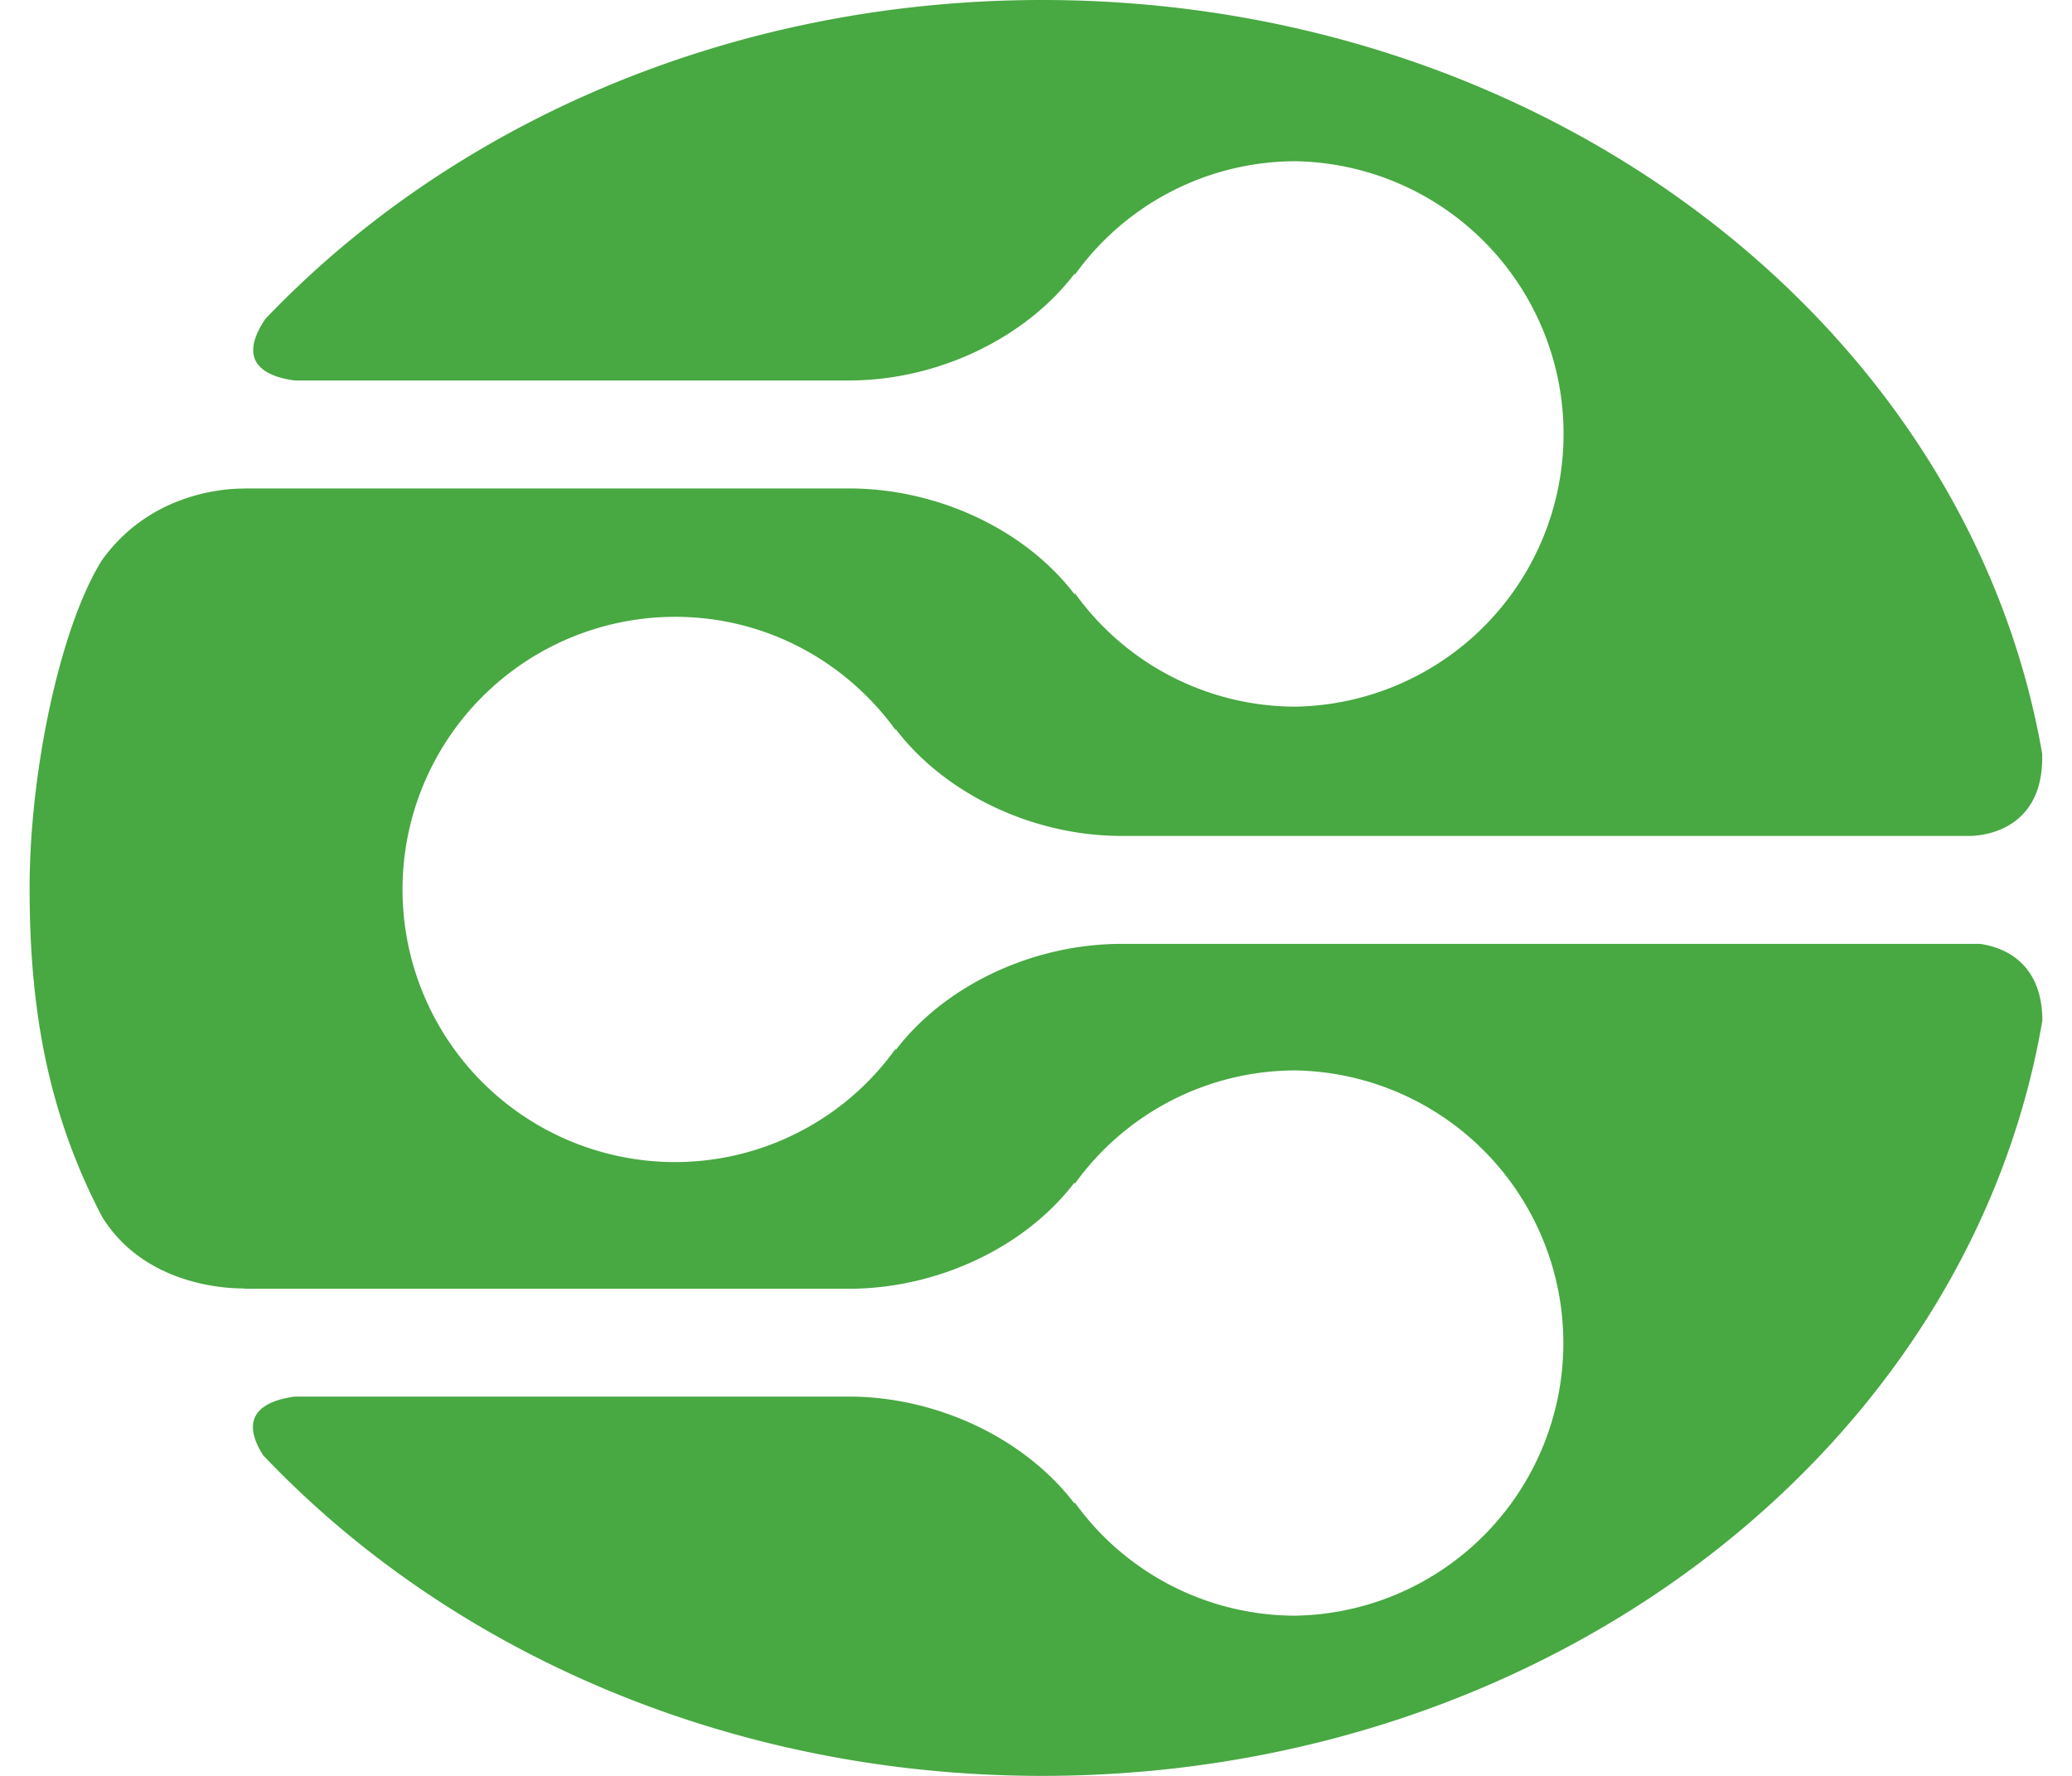 <svg fill="#48A842" role="img" viewBox="0 0 28 24" xmlns="http://www.w3.org/2000/svg"><title>DLNA</title><path d="M26.756 12.756H15.156c-1.192 0-2.38 0.554-3.052 1.435v-0.019a3.672 3.672 0 0 1-2.98 1.533 3.683 3.683 0 0 1 0-7.369c1.23 0 2.312 0.607 2.981 1.533v-0.014c0.67 0.879 1.859 1.443 3.051 1.442h11.48c0.211-0.006 0.989-0.108 0.961-1.112-1.002-5.764-6.664-10.185-13.513-10.185-4.218 0-7.988 1.677-10.498 4.31-0.403 0.597 0.016 0.781 0.396 0.832H11.473c1.19 0 2.38-0.564 3.051-1.447v0.02a3.674 3.674 0 0 1 2.98-1.536 3.686 3.686 0 0 1 0 7.371 3.672 3.672 0 0 1-2.98-1.536v0.022c-0.671-0.884-1.861-1.435-3.051-1.435H3.29l0.031 0.003s-1.21-0.068-1.948 0.974C0.809 8.487 0.4 10.436 0.4 12.002c0 1.573 0.224 3.003 0.982 4.446 0.639 1.029 1.938 0.963 1.938 0.964l-0.047 0.005h8.197c1.19 0 2.38-0.555 3.051-1.437v0.023a3.674 3.674 0 0 1 2.981-1.537 3.685 3.685 0 0 1 0 7.369 3.674 3.674 0 0 1-2.981-1.534v0.02c-0.671-0.883-1.861-1.447-3.051-1.447H3.986c-0.372 0.048-0.791 0.224-0.43 0.793 2.512 2.648 6.296 4.333 10.528 4.333 6.861 0 12.53-4.431 13.516-10.21-0.005-0.808-0.554-0.994-0.844-1.034"/></svg>